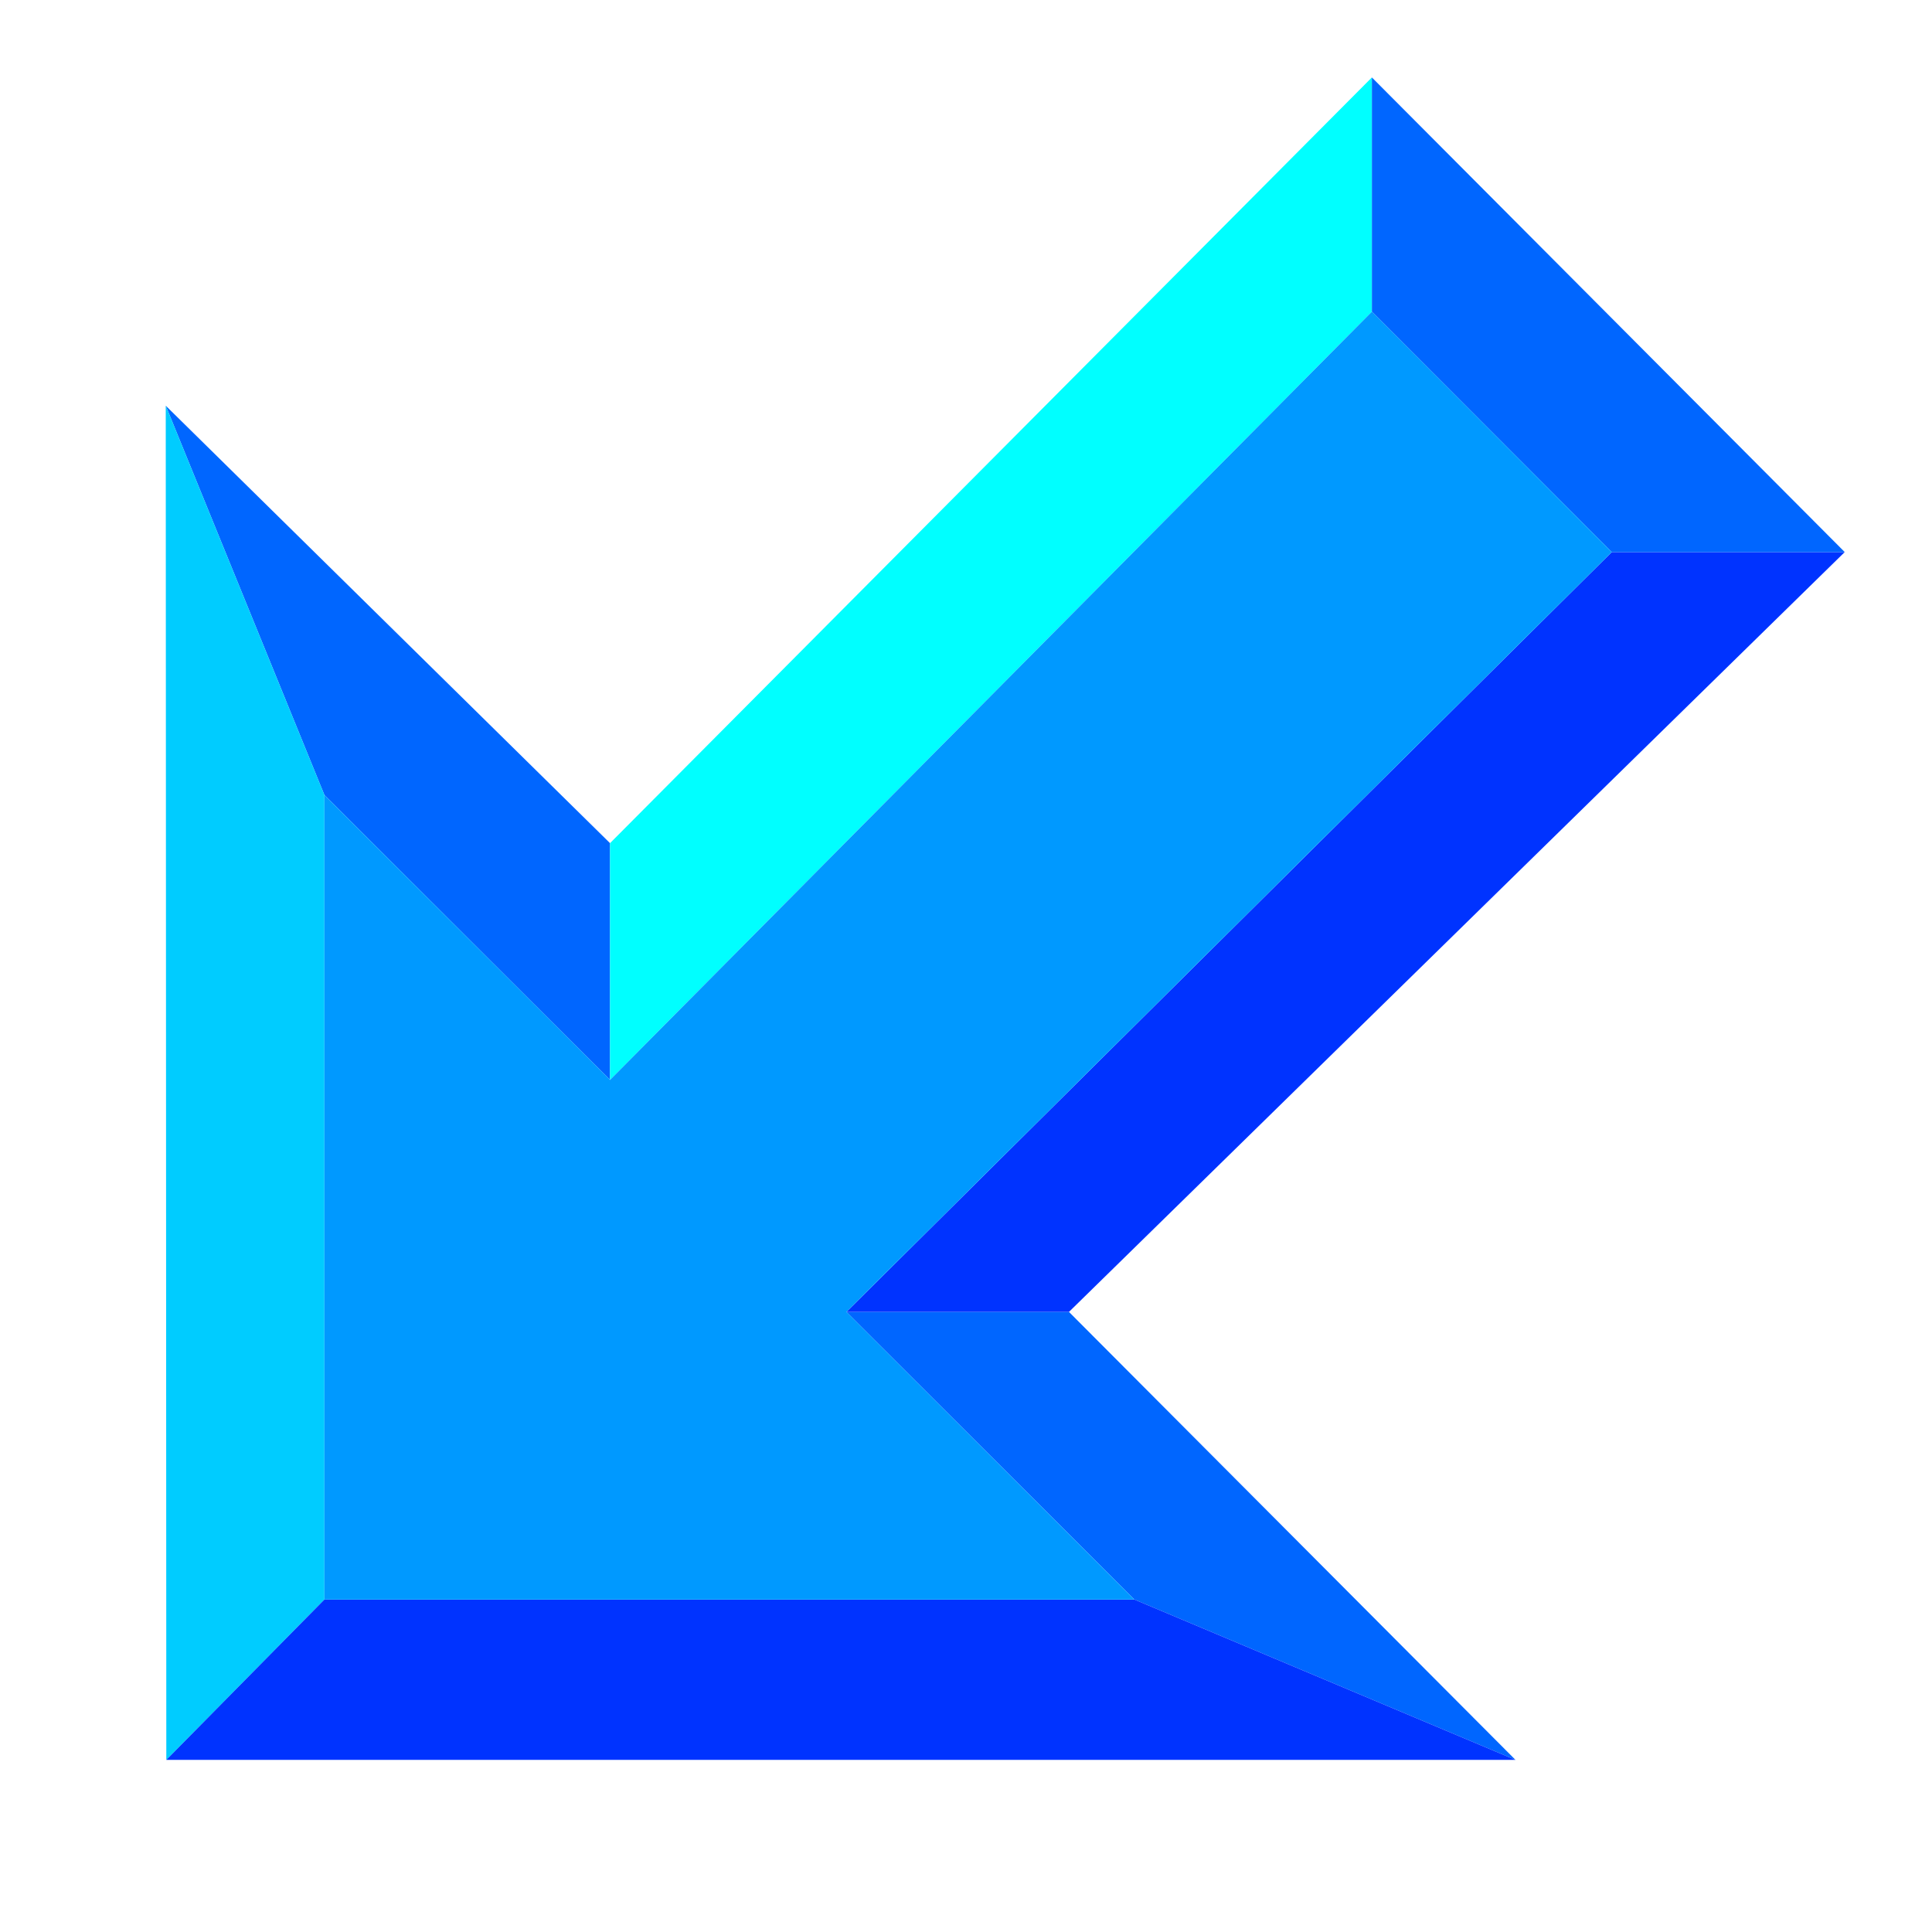 <svg xmlns="http://www.w3.org/2000/svg" width="24" height="24">
	<g transform="translate(-288,-386)" id="KDDI_D_071">
		<g>
			<path style="stroke:none; fill:none" d="M 312 409.89L 288 409.89L 288 385.89L 312 385.89L 312 409.89z"/>
		</g>
		<g>
			<g>
				<g>
					<path style="stroke:none; fill:#0066ff" d="M 302.092 405.87L 306.826 407.862L 301.279 402.297L 298.514 402.297L 302.092 405.87z"/>
					<path style="stroke:none; fill:#0066ff" d="M 290.059 391.04L 292.03 395.876L 295.578 399.415L 295.578 396.474L 290.059 391.04z"/>
					<path style="stroke:none; fill:#00ffff" d="M 295.578 396.474L 295.578 399.415L 305.042 389.872L 305.042 386.962L 295.578 396.474z"/>
					<path style="stroke:none; fill:#0033ff" d="M 308.022 392.858L 310.916 392.858L 301.279 402.297L 298.514 402.297L 308.022 392.858z"/>
					<path style="stroke:none; fill:#0066ff" d="M 308.022 392.858L 310.916 392.858L 305.042 386.962L 305.042 389.872L 308.022 392.858z"/>
					<path style="stroke:none; fill:#00ccff" d="M 290.059 391.04L 292.03 395.876L 292.03 405.87L 290.066 407.862L 290.059 391.04z"/>
					<path style="stroke:none; fill:#0033ff" d="M 306.826 407.862L 302.092 405.87L 292.03 405.87L 290.066 407.862L 306.826 407.862z"/>
				</g>
				<path style="stroke:none; fill:#0099ff" d="M 292.03 395.876L 292.03 405.87L 302.092 405.87L 298.514 402.297L 308.022 392.858L 305.042 389.872L 295.578 399.415L 292.03 395.876z"/>
			</g>
		</g>
	</g>
</svg>
